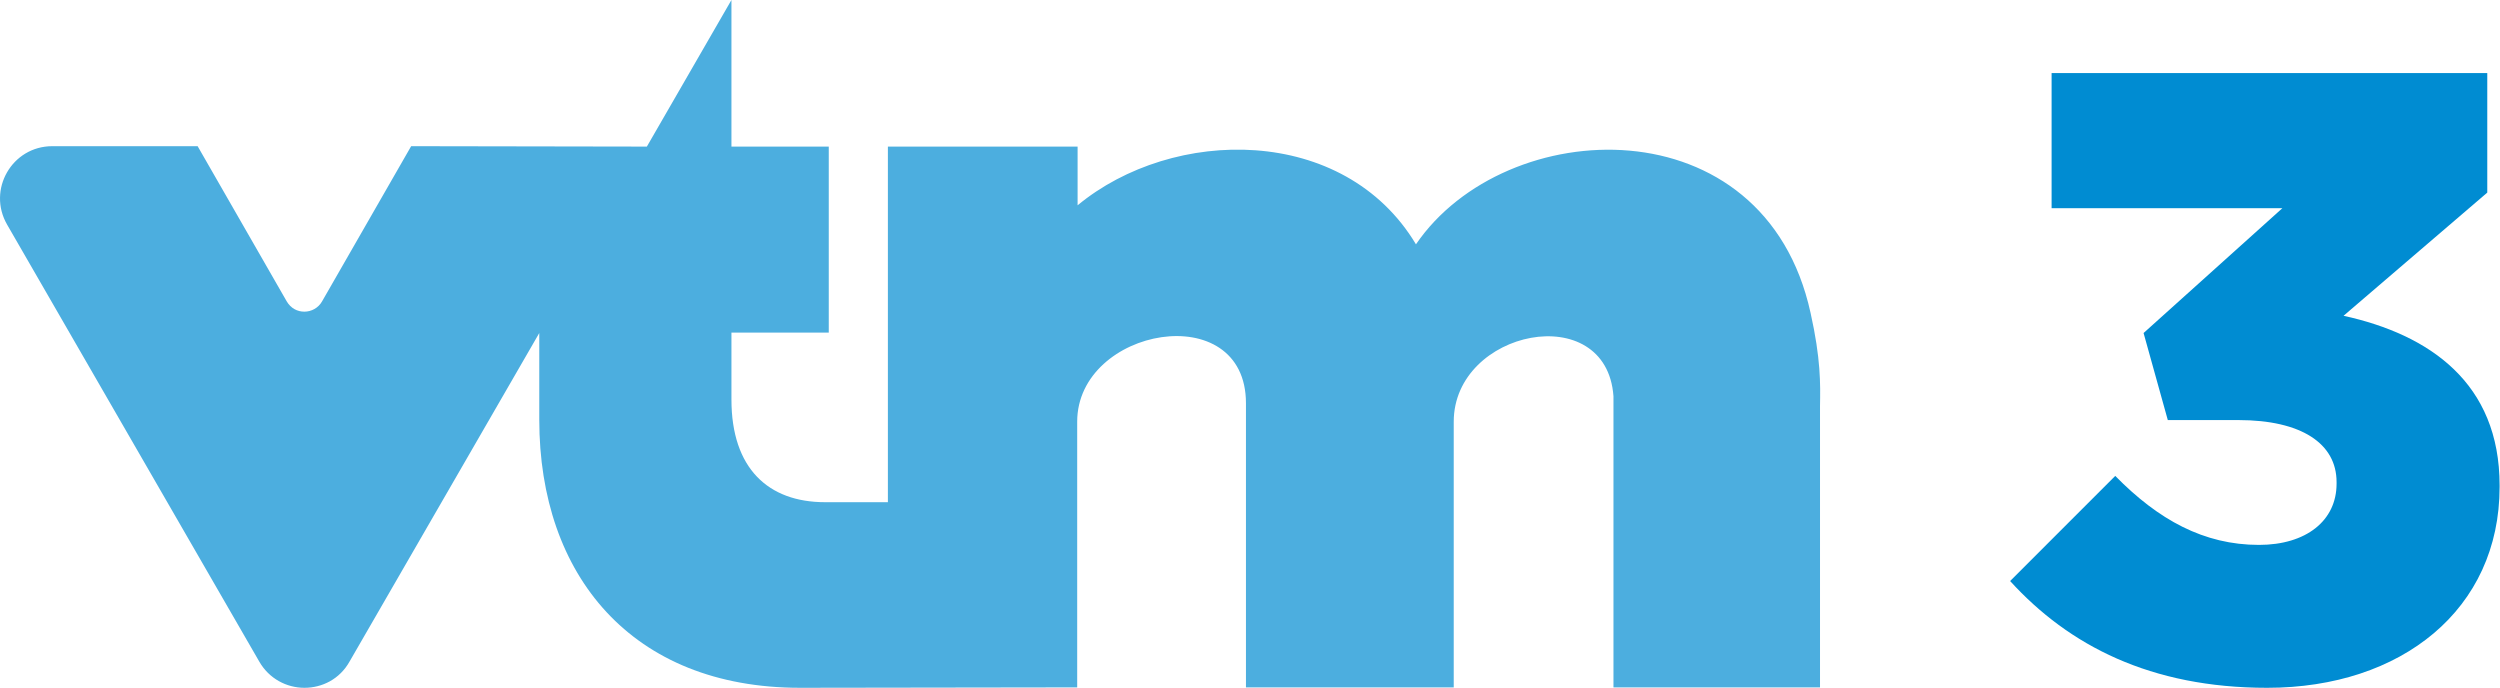 <svg width="800" height="220.13" version="1.1" viewBox="0 0 800 220.13" xml:space="preserve" xmlns="http://www.w3.org/2000/svg">
<style type="text/css">
	.st0{fill:#4CAEDF;}
	.st1{fill:#008CD2;}
</style>
<g transform="matrix(1.314 0 0 1.314 .037 -5.0107e-6)">
	<path class="st0" d="m440.9 76.2c-11.2-51.2-74.3-48.6-96.1-16.7-17.5-29.2-59.2-28.7-82.4-9.5v-14.3h-46.2v86.6h-15.3c-13.8 0-22.8-8.2-22.8-25v-16.3h23.7v-45.3h-23.7v-35.7l-20.6 35.7-57.4-0.1-21.7 37.8c-0.9 1.6-2.6 2.5-4.3 2.5s-3.3-0.8-4.3-2.5l-21.7-37.8h-35.4c-9.8 0-15.9 10.6-11 19.1l61.4 106.4c2.4 4.2 6.7 6.4 11 6.4s8.6-2.1 11-6.4l46.2-80v21.1c0 37.9 22.5 65.3 63.5 65.3l67.5-0.1v-64.7c0-23 41.1-30.4 41.1-4.5v69.2h50.6v-64.7c0-22.4 37.2-30 38.9-6.2v70.9h50.3v-68.6c0.1-5.3 0.2-11.4-2.3-22.6z"/>
</g>
<g transform="matrix(1.314 0 0 1.314 .037 -5.0107e-6)">
	<path class="st1" d="m489.5 141.5 25.6-25.6c10.5 10.7 21.6 16.8 35 16.8 11.5 0 18.9-5.9 18.9-14.9v-0.4c0-9.4-8.6-15.1-23.9-15.1h-17.2l-5.9-21.2 33.8-30.4h-56.2v-32.9h106.1v29.1l-35 30c21 4.6 38 16.4 38 41.3v0.4c0 29.8-23.9 48.9-56.6 48.9-28.4 0-48.3-10.3-62.6-26z"/>
</g>
</svg>
